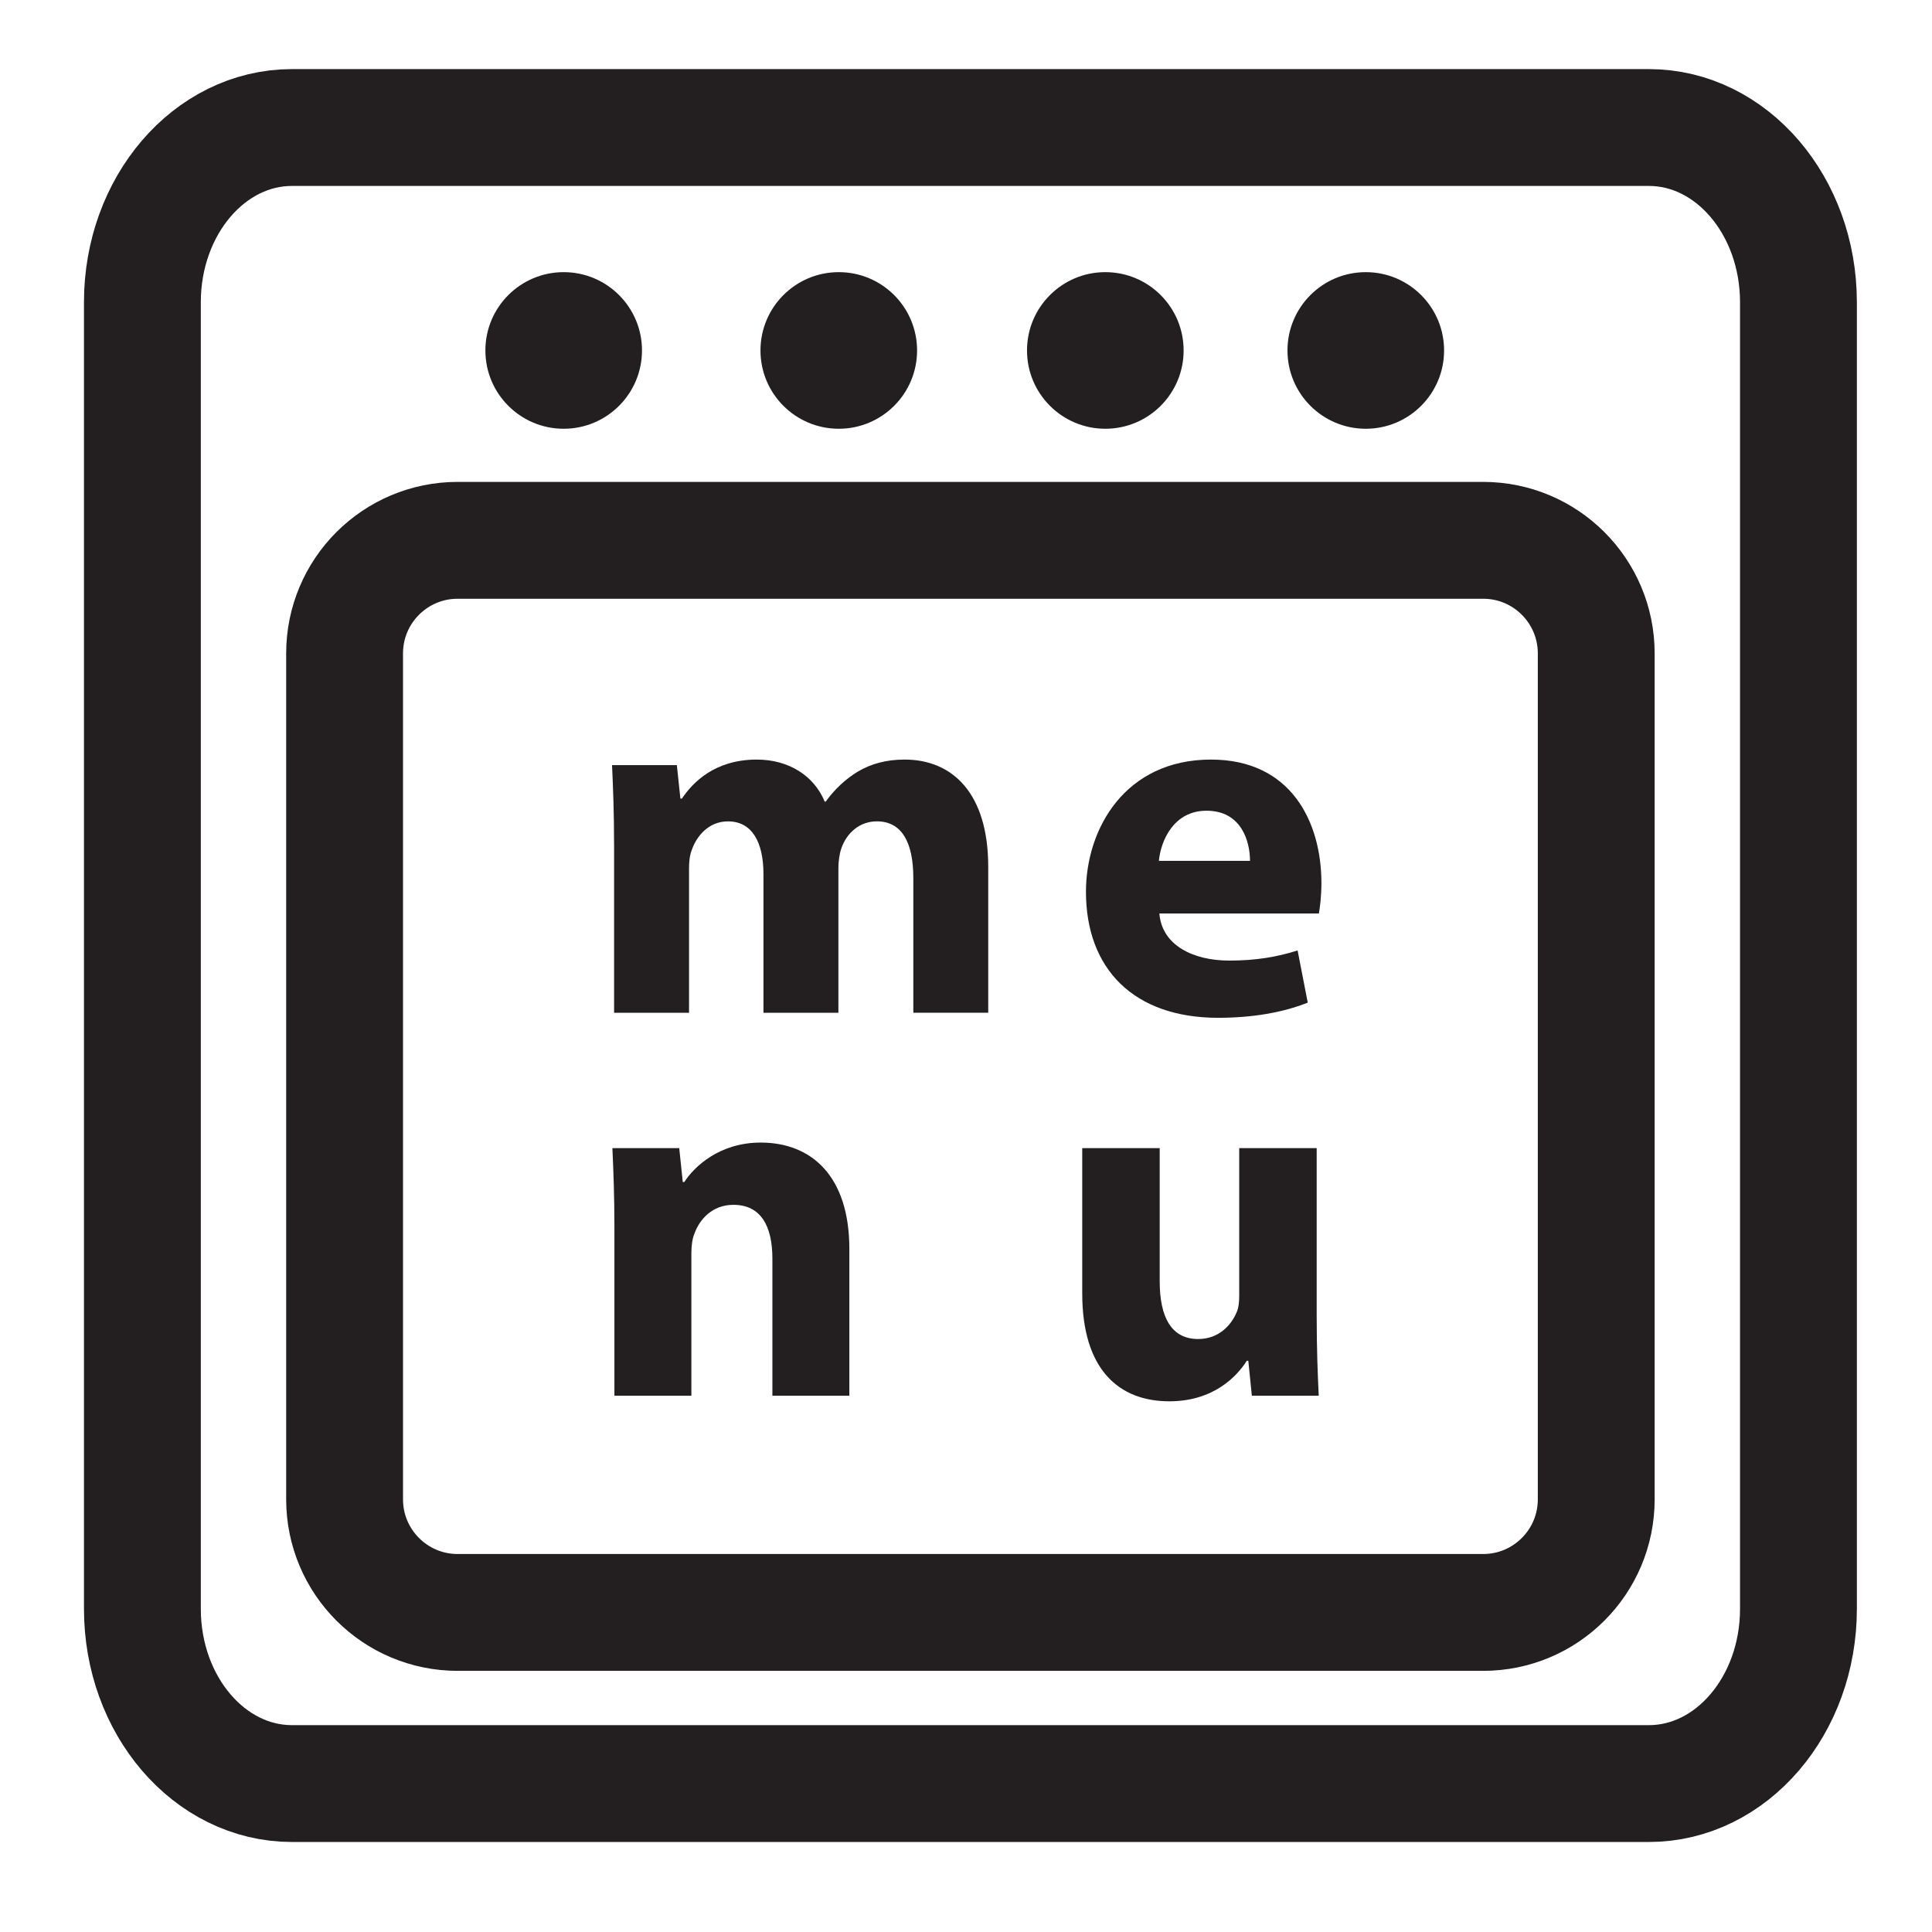 <?xml version="1.0" encoding="utf-8"?>
<!-- Generator: Adobe Illustrator 16.0.0, SVG Export Plug-In . SVG Version: 6.00 Build 0)  -->
<!DOCTYPE svg PUBLIC "-//W3C//DTD SVG 1.1//EN" "http://www.w3.org/Graphics/SVG/1.1/DTD/svg11.dtd">
<svg version="1.1" id="Layer_1" xmlns="http://www.w3.org/2000/svg" xmlns:xlink="http://www.w3.org/1999/xlink" x="0px" y="0px"
	 width="99.21px" height="99.21px" viewBox="0 0 99.21 99.21" enable-background="new 0 0 99.21 99.21" xml:space="preserve">
<g>
	<g>
		<path fill="#231F20" d="M31.533,43.347c0-1.586-0.052-2.938-0.104-4.056h3.328l0.182,1.716h0.078
			c0.546-0.806,1.664-2.002,3.848-2.002c1.638,0,2.938,0.832,3.484,2.158h0.052c0.468-0.65,1.04-1.17,1.638-1.534
			c0.702-0.416,1.482-0.624,2.418-0.624c2.444,0,4.29,1.716,4.29,5.512v7.488H46.9v-6.916c0-1.846-0.598-2.912-1.872-2.912
			c-0.91,0-1.56,0.624-1.82,1.378c-0.104,0.286-0.156,0.702-0.156,1.014v7.437h-3.848v-7.124c0-1.612-0.572-2.704-1.82-2.704
			c-1.014,0-1.612,0.78-1.846,1.43c-0.13,0.312-0.156,0.676-0.156,0.988v7.41h-3.848V43.347z"/>
		<path fill="#231F20" d="M59.535,46.909c0.13,1.638,1.742,2.418,3.588,2.418c1.352,0,2.444-0.182,3.51-0.52l0.521,2.678
			c-1.3,0.521-2.886,0.78-4.603,0.78c-4.316,0-6.786-2.496-6.786-6.474c0-3.224,2.002-6.786,6.423-6.786
			c4.107,0,5.668,3.198,5.668,6.344c0,0.676-0.078,1.274-0.131,1.56H59.535z M64.189,44.205c0-0.962-0.416-2.574-2.236-2.574
			c-1.664,0-2.34,1.508-2.444,2.574H64.189z"/>
	</g>
	<g>
		<path fill="#231F20" d="M31.551,63.014c0-1.586-0.052-2.938-0.104-4.057h3.432l0.182,1.742h0.078
			c0.52-0.806,1.82-2.027,3.926-2.027c2.6,0,4.55,1.716,4.55,5.46v7.54h-3.952v-7.047c0-1.638-0.572-2.756-2.002-2.756
			c-1.092,0-1.742,0.754-2.002,1.482c-0.104,0.234-0.156,0.624-0.156,0.988v7.332h-3.952V63.014z"/>
		<path fill="#231F20" d="M67.613,67.59c0,1.664,0.053,3.016,0.105,4.082h-3.434l-0.182-1.794h-0.078
			c-0.494,0.78-1.689,2.08-3.978,2.08c-2.574,0-4.472-1.612-4.472-5.538v-7.463h3.978v6.839c0,1.846,0.599,2.964,1.976,2.964
			c1.092,0,1.717-0.754,1.977-1.378c0.104-0.234,0.13-0.546,0.13-0.858v-7.566h3.978V67.59z"/>
	</g>
	<path fill="none" stroke="#231F20" stroke-width="6" stroke-miterlimit="10" d="M81.968,76.992c0,3.208-2.6,5.808-5.806,5.808
		h-52.66c-3.207,0-5.807-2.6-5.807-5.808V33.553c0-3.208,2.6-5.807,5.807-5.807h52.66c3.206,0,5.806,2.6,5.806,5.807V76.992z"/>
	<path fill="none" stroke="#231F20" stroke-width="6" stroke-miterlimit="10" d="M92.352,82.618c0,4.954-3.439,8.97-7.682,8.97
		H14.994c-4.243,0-7.682-4.016-7.682-8.97v-67.1c0-4.955,3.439-8.97,7.682-8.97H84.67c4.242,0,7.682,4.015,7.682,8.97V82.618z"/>
	<circle fill="#231F20" cx="28.946" cy="17.996" r="4.021"/>
	<circle fill="#231F20" cx="43.072" cy="17.996" r="4.021"/>
	<circle fill="#231F20" cx="56.759" cy="17.996" r="4.021"/>
	<circle fill="#231F20" cx="70.134" cy="17.996" r="4.021"/>
</g>
</svg>
